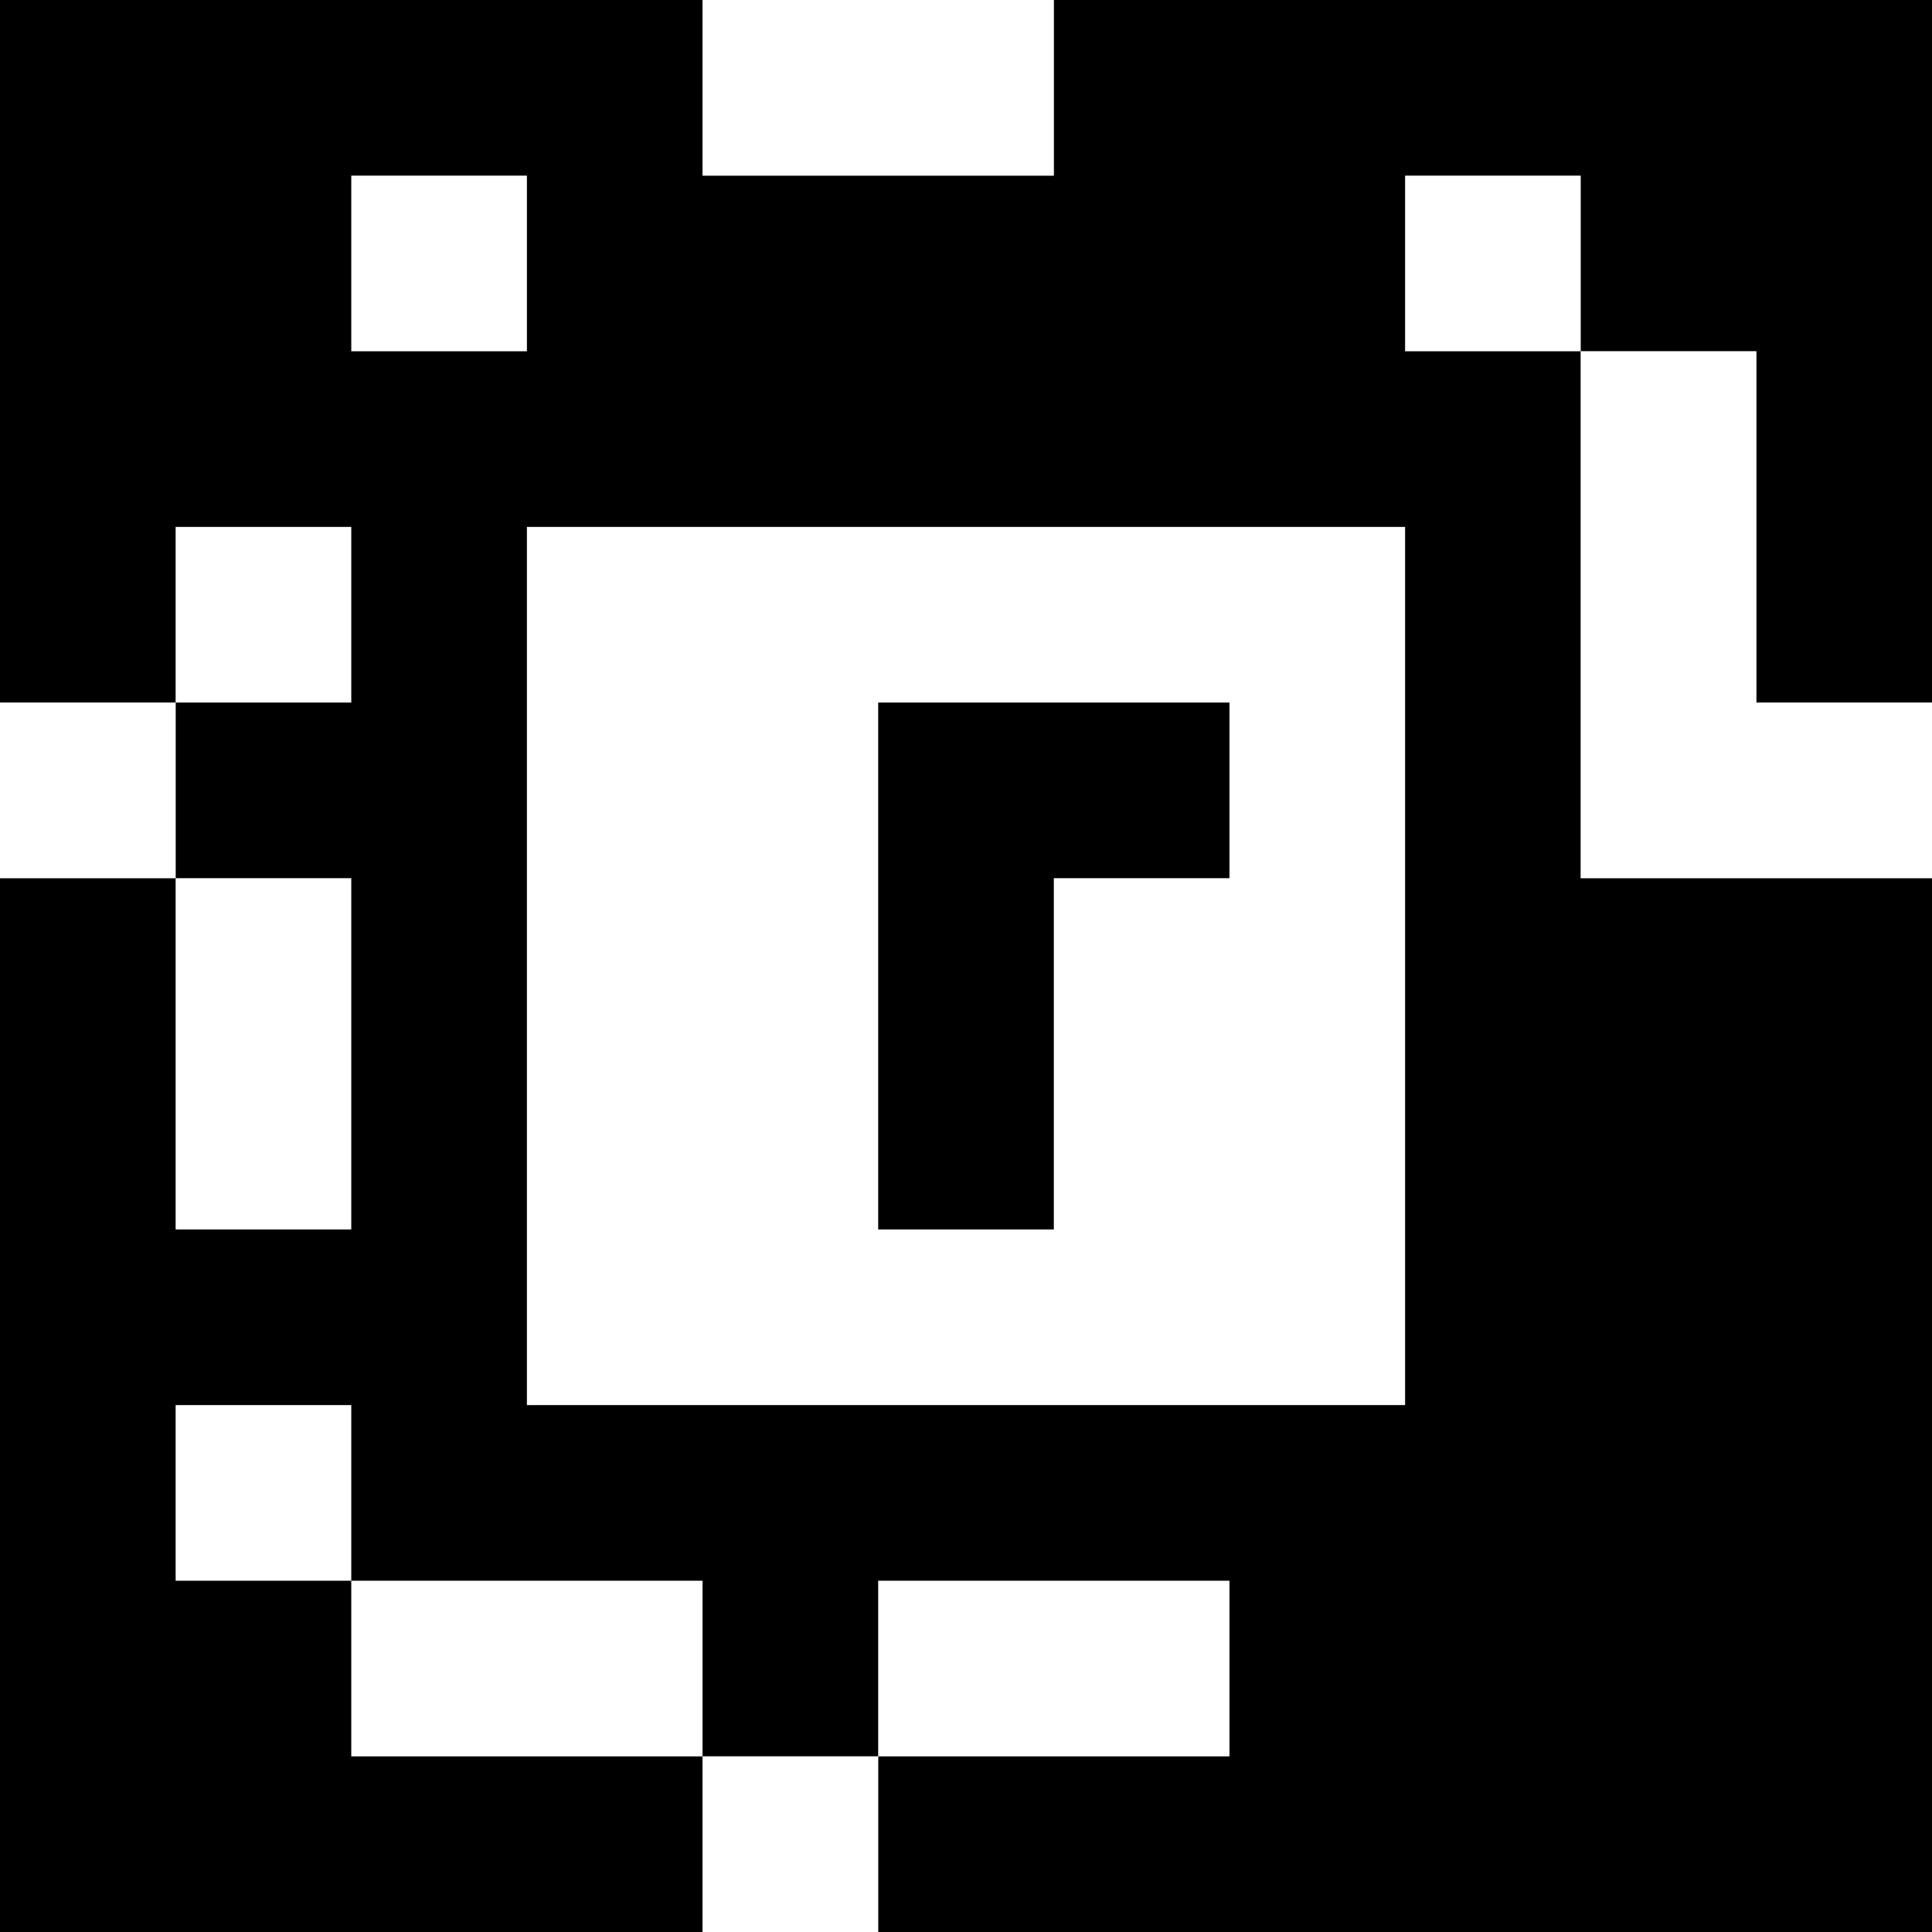 <?xml version="1.0" standalone="yes"?>
<svg xmlns="http://www.w3.org/2000/svg" width="110" height="110">
<rect width="100%" height="100%" fill="#808080" stroke="none"/>
<path style="fill:#000000; stroke:none;" d="M0 0L0 40L10 40L10 50L0 50L0 110L40 110L40 100L50 100L50 110L110 110L110 50L90 50L90 20L100 20L100 40L110 40L110 0L60 0L60 10L40 10L40 0L0 0z"/>
<path style="fill:#ffffff; stroke:none;" d="M40 0L40 10L60 10L60 0L40 0M20 10L20 20L30 20L30 10L20 10M80 10L80 20L90 20L90 10L80 10M90 20L90 50L110 50L110 40L100 40L100 20L90 20M10 30L10 40L20 40L20 30L10 30M30 30L30 80L80 80L80 30L30 30M0 40L0 50L10 50L10 40L0 40z"/>
<path style="fill:#000000; stroke:none;" d="M50 40L50 70L60 70L60 50L70 50L70 40L50 40z"/>
<path style="fill:#ffffff; stroke:none;" d="M10 50L10 70L20 70L20 50L10 50M10 80L10 90L20 90L20 100L40 100L40 90L20 90L20 80L10 80M50 90L50 100L70 100L70 90L50 90M40 100L40 110L50 110L50 100L40 100z"/>
</svg>
